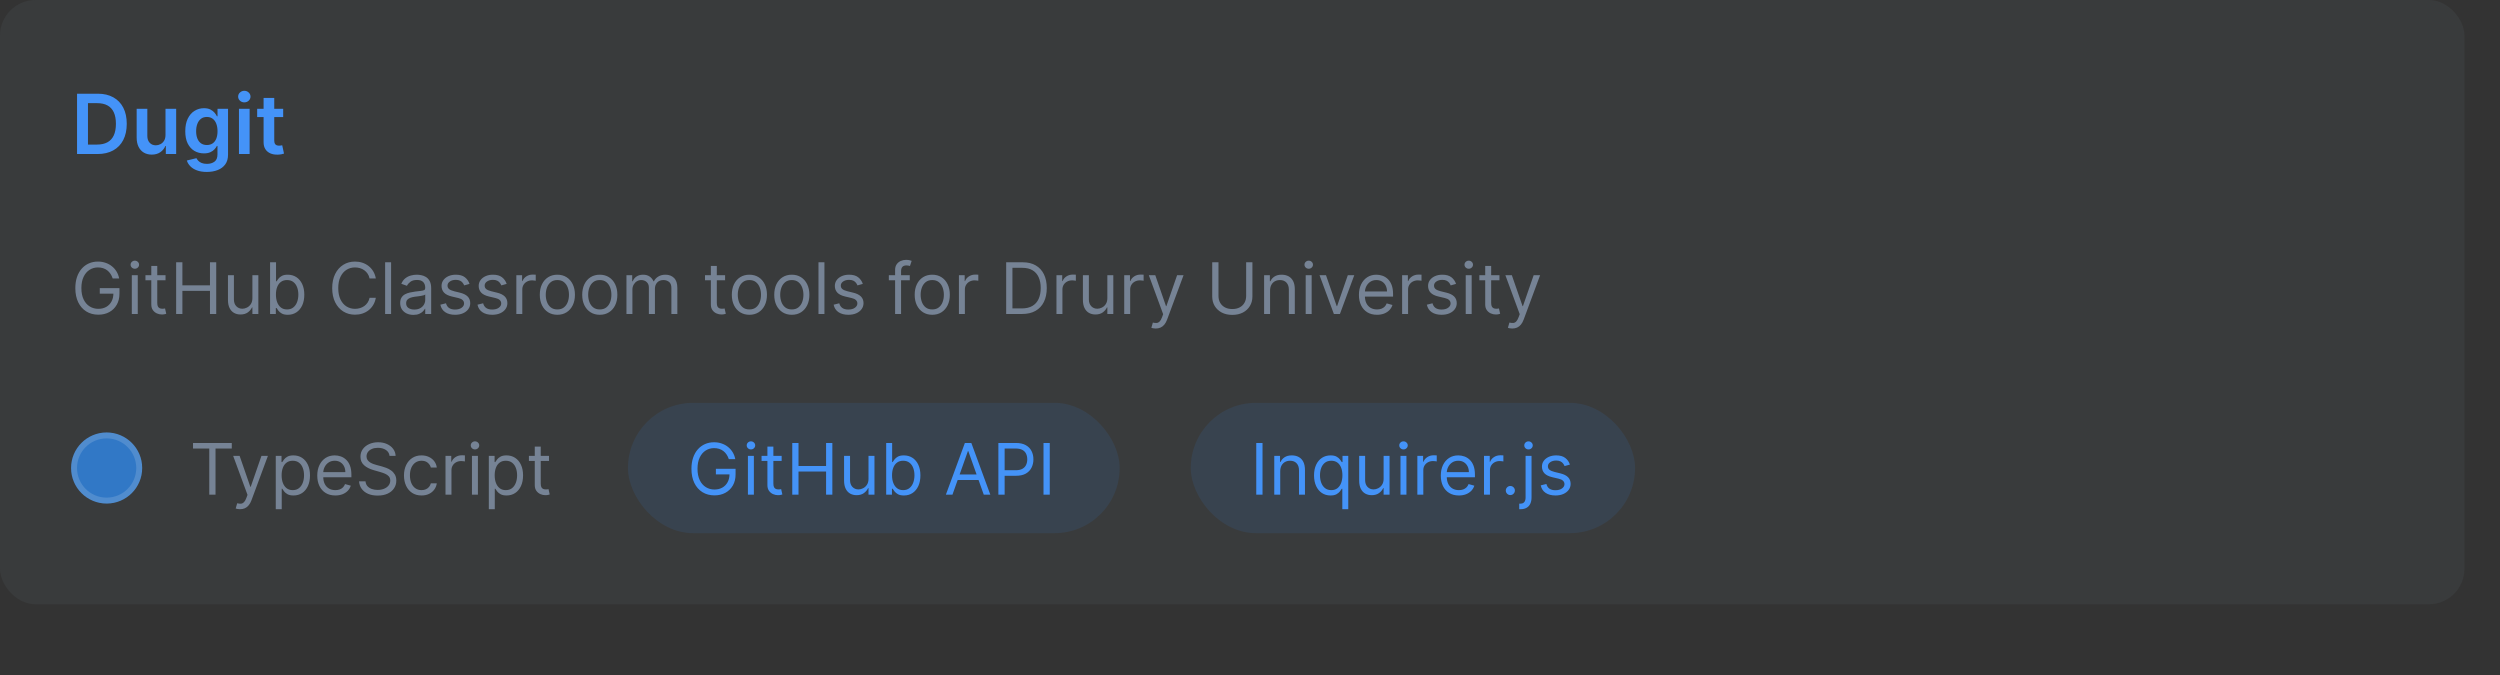 <svg width="422" height="114" viewBox="0 0 422 114" fill="none" xmlns="http://www.w3.org/2000/svg">
<rect x="0" y="0" width="422" height="114" fill="#333333" stroke="none"/>
<rect width="416" height="102" rx="6" fill="#768395" fill-opacity="0.1"/>
<path d="M16.454 26H13.004V15.818H16.524C17.535 15.818 18.403 16.022 19.129 16.43C19.858 16.834 20.419 17.416 20.81 18.175C21.201 18.934 21.396 19.842 21.396 20.899C21.396 21.96 21.199 22.871 20.805 23.634C20.414 24.396 19.849 24.981 19.109 25.389C18.374 25.796 17.489 26 16.454 26ZM14.849 24.404H16.365C17.074 24.404 17.666 24.275 18.14 24.016C18.614 23.755 18.97 23.365 19.209 22.848C19.447 22.328 19.567 21.678 19.567 20.899C19.567 20.12 19.447 19.474 19.209 18.96C18.97 18.443 18.617 18.057 18.15 17.802C17.686 17.543 17.109 17.414 16.42 17.414H14.849V24.404ZM27.936 22.788V18.364H29.736V26H27.991V24.643H27.912C27.739 25.07 27.456 25.42 27.061 25.692C26.67 25.963 26.188 26.099 25.615 26.099C25.114 26.099 24.672 25.988 24.287 25.766C23.906 25.541 23.608 25.215 23.392 24.787C23.177 24.356 23.069 23.836 23.069 23.226V18.364H24.869V22.947C24.869 23.431 25.002 23.816 25.267 24.101C25.532 24.386 25.88 24.528 26.311 24.528C26.576 24.528 26.833 24.464 27.081 24.334C27.33 24.205 27.534 24.013 27.693 23.758C27.855 23.499 27.936 23.176 27.936 22.788ZM34.908 29.023C34.261 29.023 33.706 28.935 33.242 28.759C32.778 28.587 32.406 28.355 32.124 28.063C31.842 27.771 31.646 27.448 31.537 27.094L33.158 26.701C33.231 26.85 33.337 26.998 33.476 27.143C33.615 27.293 33.803 27.415 34.038 27.511C34.276 27.611 34.576 27.66 34.938 27.66C35.448 27.66 35.871 27.536 36.205 27.288C36.54 27.042 36.708 26.638 36.708 26.075V24.628H36.618C36.525 24.813 36.389 25.004 36.21 25.2C36.035 25.395 35.801 25.559 35.509 25.692C35.221 25.824 34.858 25.891 34.421 25.891C33.834 25.891 33.302 25.753 32.825 25.478C32.351 25.2 31.973 24.785 31.691 24.235C31.413 23.682 31.274 22.989 31.274 22.157C31.274 21.318 31.413 20.611 31.691 20.034C31.973 19.454 32.352 19.015 32.83 18.717C33.307 18.415 33.839 18.264 34.426 18.264C34.873 18.264 35.241 18.34 35.529 18.493C35.821 18.642 36.053 18.823 36.225 19.035C36.398 19.244 36.529 19.441 36.618 19.626H36.718V18.364H38.492V26.124C38.492 26.777 38.337 27.317 38.025 27.745C37.714 28.173 37.288 28.492 36.747 28.704C36.207 28.917 35.594 29.023 34.908 29.023ZM34.923 24.479C35.304 24.479 35.629 24.386 35.897 24.2C36.166 24.015 36.37 23.748 36.509 23.4C36.648 23.052 36.718 22.634 36.718 22.147C36.718 21.666 36.648 21.245 36.509 20.884C36.373 20.523 36.171 20.243 35.902 20.044C35.637 19.842 35.31 19.741 34.923 19.741C34.522 19.741 34.187 19.845 33.919 20.054C33.65 20.263 33.448 20.549 33.312 20.914C33.176 21.275 33.108 21.686 33.108 22.147C33.108 22.614 33.176 23.024 33.312 23.375C33.451 23.723 33.655 23.995 33.923 24.19C34.195 24.383 34.528 24.479 34.923 24.479ZM40.337 26V18.364H42.136V26H40.337ZM41.242 17.28C40.957 17.28 40.711 17.185 40.506 16.996C40.3 16.804 40.198 16.574 40.198 16.305C40.198 16.034 40.3 15.803 40.506 15.614C40.711 15.422 40.957 15.326 41.242 15.326C41.53 15.326 41.775 15.422 41.977 15.614C42.183 15.803 42.286 16.034 42.286 16.305C42.286 16.574 42.183 16.804 41.977 16.996C41.775 17.185 41.53 17.28 41.242 17.28ZM47.8 18.364V19.756H43.41V18.364H47.8ZM44.494 16.534H46.294V23.703C46.294 23.945 46.331 24.131 46.403 24.26C46.48 24.386 46.579 24.472 46.702 24.518C46.824 24.565 46.96 24.588 47.109 24.588C47.222 24.588 47.325 24.58 47.418 24.563C47.514 24.547 47.587 24.532 47.636 24.518L47.94 25.925C47.843 25.959 47.706 25.995 47.527 26.035C47.351 26.075 47.136 26.098 46.881 26.104C46.43 26.118 46.024 26.05 45.663 25.901C45.301 25.748 45.015 25.513 44.803 25.195C44.594 24.876 44.491 24.479 44.494 24.001V16.534Z" fill="#4493F8"/>
<path d="M19.023 47C18.929 46.713 18.805 46.456 18.652 46.229C18.501 45.999 18.321 45.803 18.111 45.641C17.903 45.479 17.668 45.355 17.403 45.27C17.139 45.185 16.849 45.142 16.534 45.142C16.017 45.142 15.547 45.276 15.124 45.543C14.7 45.81 14.364 46.203 14.114 46.723C13.864 47.243 13.739 47.881 13.739 48.636C13.739 49.392 13.865 50.03 14.118 50.55C14.371 51.07 14.713 51.463 15.145 51.73C15.577 51.997 16.062 52.131 16.602 52.131C17.102 52.131 17.543 52.024 17.923 51.811C18.307 51.595 18.605 51.291 18.818 50.899C19.034 50.504 19.142 50.04 19.142 49.506L19.466 49.574H16.841V48.636H20.165V49.574C20.165 50.293 20.011 50.918 19.704 51.449C19.401 51.98 18.98 52.392 18.443 52.685C17.909 52.974 17.296 53.119 16.602 53.119C15.829 53.119 15.151 52.938 14.565 52.574C13.983 52.21 13.528 51.693 13.202 51.023C12.878 50.352 12.716 49.557 12.716 48.636C12.716 47.946 12.808 47.325 12.993 46.774C13.18 46.22 13.445 45.749 13.786 45.359C14.126 44.97 14.53 44.672 14.996 44.465C15.462 44.257 15.974 44.153 16.534 44.153C16.994 44.153 17.423 44.223 17.821 44.362C18.222 44.499 18.578 44.693 18.891 44.946C19.206 45.196 19.469 45.496 19.679 45.845C19.889 46.192 20.034 46.577 20.114 47H19.023ZM22.249 53V46.455H23.254V53H22.249ZM22.76 45.364C22.564 45.364 22.395 45.297 22.253 45.163C22.114 45.03 22.044 44.869 22.044 44.682C22.044 44.494 22.114 44.334 22.253 44.2C22.395 44.067 22.564 44 22.76 44C22.956 44 23.124 44.067 23.263 44.2C23.405 44.334 23.476 44.494 23.476 44.682C23.476 44.869 23.405 45.03 23.263 45.163C23.124 45.297 22.956 45.364 22.76 45.364ZM27.943 46.455V47.307H24.551V46.455H27.943ZM25.539 44.886H26.545V51.125C26.545 51.409 26.586 51.622 26.669 51.764C26.754 51.903 26.862 51.997 26.992 52.045C27.126 52.091 27.267 52.114 27.414 52.114C27.525 52.114 27.616 52.108 27.687 52.097C27.758 52.082 27.815 52.071 27.858 52.062L28.062 52.966C27.994 52.992 27.899 53.017 27.777 53.043C27.654 53.071 27.5 53.085 27.312 53.085C27.028 53.085 26.75 53.024 26.477 52.902C26.207 52.78 25.983 52.594 25.804 52.344C25.628 52.094 25.539 51.778 25.539 51.398V44.886ZM29.733 53V44.273H30.789V48.159H35.443V44.273H36.5V53H35.443V49.097H30.789V53H29.733ZM42.604 50.324V46.455H43.61V53H42.604V51.892H42.536C42.383 52.224 42.144 52.507 41.82 52.74C41.496 52.97 41.087 53.085 40.593 53.085C40.184 53.085 39.82 52.996 39.502 52.817C39.184 52.635 38.934 52.362 38.752 51.999C38.57 51.632 38.479 51.17 38.479 50.614V46.455H39.485V50.545C39.485 51.023 39.618 51.403 39.885 51.688C40.155 51.972 40.499 52.114 40.916 52.114C41.166 52.114 41.421 52.05 41.679 51.922C41.941 51.794 42.159 51.598 42.336 51.334C42.515 51.07 42.604 50.733 42.604 50.324ZM45.588 53V44.273H46.594V47.494H46.679C46.753 47.381 46.855 47.236 46.986 47.06C47.119 46.881 47.31 46.722 47.557 46.582C47.807 46.44 48.145 46.369 48.571 46.369C49.122 46.369 49.608 46.507 50.028 46.783C50.449 47.058 50.777 47.449 51.013 47.955C51.249 48.46 51.367 49.057 51.367 49.744C51.367 50.438 51.249 51.038 51.013 51.547C50.777 52.053 50.45 52.445 50.033 52.723C49.615 52.999 49.133 53.136 48.588 53.136C48.168 53.136 47.831 53.067 47.578 52.928C47.325 52.785 47.131 52.625 46.994 52.446C46.858 52.264 46.753 52.114 46.679 51.994H46.56V53H45.588ZM46.577 49.727C46.577 50.222 46.649 50.658 46.794 51.035C46.939 51.41 47.151 51.705 47.429 51.918C47.707 52.128 48.048 52.233 48.452 52.233C48.872 52.233 49.223 52.122 49.504 51.901C49.788 51.676 50.001 51.375 50.144 50.997C50.288 50.617 50.361 50.193 50.361 49.727C50.361 49.267 50.29 48.852 50.148 48.483C50.008 48.111 49.797 47.817 49.513 47.601C49.231 47.382 48.878 47.273 48.452 47.273C48.043 47.273 47.699 47.376 47.42 47.584C47.142 47.788 46.932 48.075 46.79 48.445C46.648 48.811 46.577 49.239 46.577 49.727ZM63.439 47H62.382C62.32 46.696 62.21 46.429 62.054 46.199C61.901 45.969 61.713 45.776 61.492 45.619C61.273 45.46 61.03 45.341 60.763 45.261C60.496 45.182 60.217 45.142 59.928 45.142C59.399 45.142 58.92 45.276 58.492 45.543C58.065 45.81 57.726 46.203 57.473 46.723C57.223 47.243 57.098 47.881 57.098 48.636C57.098 49.392 57.223 50.03 57.473 50.55C57.726 51.07 58.065 51.463 58.492 51.73C58.92 51.997 59.399 52.131 59.928 52.131C60.217 52.131 60.496 52.091 60.763 52.011C61.03 51.932 61.273 51.814 61.492 51.658C61.713 51.499 61.901 51.304 62.054 51.074C62.21 50.841 62.32 50.574 62.382 50.273H63.439C63.359 50.719 63.215 51.118 63.004 51.47C62.794 51.822 62.533 52.122 62.22 52.369C61.908 52.614 61.557 52.8 61.168 52.928C60.781 53.055 60.368 53.119 59.928 53.119C59.183 53.119 58.521 52.938 57.942 52.574C57.362 52.21 56.906 51.693 56.574 51.023C56.242 50.352 56.075 49.557 56.075 48.636C56.075 47.716 56.242 46.92 56.574 46.25C56.906 45.58 57.362 45.062 57.942 44.699C58.521 44.335 59.183 44.153 59.928 44.153C60.368 44.153 60.781 44.217 61.168 44.345C61.557 44.473 61.908 44.66 62.22 44.908C62.533 45.152 62.794 45.45 63.004 45.803C63.215 46.152 63.359 46.551 63.439 47ZM66.016 44.273V53H65.01V44.273H66.016ZM69.784 53.153C69.369 53.153 68.993 53.075 68.655 52.919C68.317 52.76 68.048 52.531 67.849 52.233C67.651 51.932 67.551 51.568 67.551 51.142C67.551 50.767 67.625 50.463 67.773 50.23C67.921 49.994 68.118 49.81 68.365 49.676C68.612 49.543 68.885 49.443 69.183 49.378C69.484 49.31 69.787 49.256 70.091 49.216C70.489 49.165 70.811 49.126 71.058 49.101C71.308 49.072 71.49 49.026 71.604 48.96C71.72 48.895 71.778 48.781 71.778 48.619V48.585C71.778 48.165 71.663 47.838 71.433 47.605C71.206 47.372 70.861 47.256 70.398 47.256C69.918 47.256 69.541 47.361 69.269 47.571C68.996 47.781 68.804 48.006 68.693 48.244L67.739 47.903C67.909 47.506 68.136 47.196 68.421 46.974C68.707 46.75 69.02 46.594 69.358 46.506C69.699 46.415 70.034 46.369 70.364 46.369C70.574 46.369 70.815 46.395 71.088 46.446C71.364 46.494 71.629 46.595 71.885 46.749C72.144 46.902 72.358 47.133 72.528 47.443C72.699 47.753 72.784 48.168 72.784 48.688V53H71.778V52.114H71.727C71.659 52.256 71.546 52.408 71.386 52.57C71.227 52.731 71.016 52.869 70.751 52.983C70.487 53.097 70.165 53.153 69.784 53.153ZM69.938 52.25C70.335 52.25 70.671 52.172 70.943 52.016C71.219 51.859 71.426 51.658 71.565 51.41C71.707 51.163 71.778 50.903 71.778 50.631V49.71C71.736 49.761 71.642 49.808 71.497 49.851C71.355 49.891 71.19 49.926 71.003 49.957C70.818 49.986 70.638 50.011 70.462 50.034C70.288 50.054 70.148 50.071 70.04 50.085C69.778 50.119 69.534 50.175 69.307 50.251C69.082 50.325 68.901 50.438 68.761 50.588C68.625 50.736 68.557 50.938 68.557 51.193C68.557 51.543 68.686 51.807 68.945 51.986C69.206 52.162 69.537 52.25 69.938 52.25ZM79.256 47.92L78.353 48.176C78.296 48.026 78.212 47.879 78.101 47.737C77.993 47.592 77.846 47.473 77.658 47.379C77.471 47.285 77.231 47.239 76.938 47.239C76.537 47.239 76.204 47.331 75.936 47.516C75.672 47.697 75.54 47.929 75.54 48.21C75.54 48.46 75.631 48.658 75.813 48.803C75.995 48.947 76.279 49.068 76.665 49.165L77.637 49.403C78.222 49.545 78.658 49.763 78.945 50.055C79.232 50.345 79.375 50.719 79.375 51.176C79.375 51.551 79.267 51.886 79.052 52.182C78.838 52.477 78.54 52.71 78.157 52.881C77.773 53.051 77.327 53.136 76.819 53.136C76.151 53.136 75.598 52.992 75.161 52.702C74.723 52.412 74.446 51.989 74.33 51.432L75.284 51.193C75.375 51.545 75.547 51.81 75.8 51.986C76.056 52.162 76.39 52.25 76.802 52.25C77.27 52.25 77.642 52.151 77.918 51.952C78.196 51.75 78.336 51.508 78.336 51.227C78.336 51 78.256 50.81 78.097 50.656C77.938 50.5 77.694 50.383 77.364 50.307L76.273 50.051C75.674 49.909 75.233 49.689 74.952 49.391C74.674 49.09 74.534 48.713 74.534 48.261C74.534 47.892 74.638 47.565 74.846 47.281C75.056 46.997 75.341 46.774 75.702 46.612C76.066 46.45 76.478 46.369 76.938 46.369C77.586 46.369 78.094 46.511 78.463 46.795C78.836 47.08 79.1 47.455 79.256 47.92ZM85.526 47.92L84.622 48.176C84.565 48.026 84.481 47.879 84.371 47.737C84.263 47.592 84.115 47.473 83.928 47.379C83.74 47.285 83.5 47.239 83.207 47.239C82.807 47.239 82.473 47.331 82.206 47.516C81.942 47.697 81.81 47.929 81.81 48.21C81.81 48.46 81.901 48.658 82.082 48.803C82.264 48.947 82.548 49.068 82.935 49.165L83.906 49.403C84.492 49.545 84.928 49.763 85.215 50.055C85.501 50.345 85.645 50.719 85.645 51.176C85.645 51.551 85.537 51.886 85.321 52.182C85.108 52.477 84.81 52.71 84.426 52.881C84.043 53.051 83.597 53.136 83.088 53.136C82.421 53.136 81.868 52.992 81.43 52.702C80.993 52.412 80.716 51.989 80.599 51.432L81.554 51.193C81.645 51.545 81.817 51.81 82.07 51.986C82.325 52.162 82.659 52.25 83.071 52.25C83.54 52.25 83.912 52.151 84.188 51.952C84.466 51.75 84.605 51.508 84.605 51.227C84.605 51 84.526 50.81 84.367 50.656C84.207 50.5 83.963 50.383 83.633 50.307L82.543 50.051C81.943 49.909 81.503 49.689 81.222 49.391C80.943 49.09 80.804 48.713 80.804 48.261C80.804 47.892 80.908 47.565 81.115 47.281C81.325 46.997 81.611 46.774 81.972 46.612C82.335 46.45 82.747 46.369 83.207 46.369C83.855 46.369 84.364 46.511 84.733 46.795C85.105 47.08 85.369 47.455 85.526 47.92ZM87.159 53V46.455H88.13V47.443H88.198C88.318 47.119 88.534 46.856 88.846 46.655C89.159 46.453 89.511 46.352 89.903 46.352C89.977 46.352 90.069 46.354 90.18 46.356C90.291 46.359 90.375 46.364 90.431 46.369V47.392C90.397 47.383 90.319 47.371 90.197 47.354C90.078 47.334 89.951 47.324 89.818 47.324C89.5 47.324 89.216 47.391 88.966 47.524C88.718 47.655 88.522 47.837 88.377 48.07C88.235 48.3 88.164 48.562 88.164 48.858V53H87.159ZM94.084 53.136C93.493 53.136 92.974 52.996 92.528 52.715C92.085 52.433 91.738 52.04 91.488 51.534C91.241 51.028 91.118 50.438 91.118 49.761C91.118 49.08 91.241 48.484 91.488 47.976C91.738 47.467 92.085 47.072 92.528 46.791C92.974 46.51 93.493 46.369 94.084 46.369C94.674 46.369 95.191 46.51 95.635 46.791C96.081 47.072 96.427 47.467 96.674 47.976C96.924 48.484 97.049 49.08 97.049 49.761C97.049 50.438 96.924 51.028 96.674 51.534C96.427 52.04 96.081 52.433 95.635 52.715C95.191 52.996 94.674 53.136 94.084 53.136ZM94.084 52.233C94.532 52.233 94.902 52.118 95.191 51.888C95.481 51.658 95.696 51.355 95.835 50.98C95.974 50.605 96.044 50.199 96.044 49.761C96.044 49.324 95.974 48.916 95.835 48.538C95.696 48.16 95.481 47.855 95.191 47.622C94.902 47.389 94.532 47.273 94.084 47.273C93.635 47.273 93.265 47.389 92.975 47.622C92.686 47.855 92.471 48.16 92.332 48.538C92.193 48.916 92.123 49.324 92.123 49.761C92.123 50.199 92.193 50.605 92.332 50.98C92.471 51.355 92.686 51.658 92.975 51.888C93.265 52.118 93.635 52.233 94.084 52.233ZM101.244 53.136C100.653 53.136 100.134 52.996 99.688 52.715C99.245 52.433 98.898 52.04 98.648 51.534C98.401 51.028 98.278 50.438 98.278 49.761C98.278 49.08 98.401 48.484 98.648 47.976C98.898 47.467 99.245 47.072 99.688 46.791C100.134 46.51 100.653 46.369 101.244 46.369C101.835 46.369 102.352 46.51 102.795 46.791C103.241 47.072 103.587 47.467 103.835 47.976C104.085 48.484 104.21 49.08 104.21 49.761C104.21 50.438 104.085 51.028 103.835 51.534C103.587 52.04 103.241 52.433 102.795 52.715C102.352 52.996 101.835 53.136 101.244 53.136ZM101.244 52.233C101.692 52.233 102.062 52.118 102.352 51.888C102.641 51.658 102.856 51.355 102.995 50.98C103.134 50.605 103.204 50.199 103.204 49.761C103.204 49.324 103.134 48.916 102.995 48.538C102.856 48.16 102.641 47.855 102.352 47.622C102.062 47.389 101.692 47.273 101.244 47.273C100.795 47.273 100.425 47.389 100.136 47.622C99.846 47.855 99.631 48.16 99.492 48.538C99.353 48.916 99.283 49.324 99.283 49.761C99.283 50.199 99.353 50.605 99.492 50.98C99.631 51.355 99.846 51.658 100.136 51.888C100.425 52.118 100.795 52.233 101.244 52.233ZM105.745 53V46.455H106.716V47.477H106.801C106.938 47.128 107.158 46.856 107.462 46.663C107.766 46.467 108.131 46.369 108.557 46.369C108.989 46.369 109.348 46.467 109.635 46.663C109.925 46.856 110.151 47.128 110.313 47.477H110.381C110.549 47.139 110.8 46.871 111.135 46.672C111.471 46.47 111.873 46.369 112.341 46.369C112.926 46.369 113.405 46.553 113.777 46.919C114.15 47.283 114.336 47.849 114.336 48.619V53H113.33V48.619C113.33 48.136 113.198 47.791 112.934 47.584C112.669 47.376 112.358 47.273 112 47.273C111.54 47.273 111.184 47.412 110.931 47.69C110.678 47.966 110.551 48.315 110.551 48.739V53H109.529V48.517C109.529 48.145 109.408 47.845 109.167 47.618C108.925 47.388 108.614 47.273 108.233 47.273C107.972 47.273 107.728 47.342 107.5 47.481C107.276 47.621 107.094 47.814 106.955 48.061C106.819 48.305 106.75 48.588 106.75 48.909V53H105.745ZM122.396 46.455V47.307H119.004V46.455H122.396ZM119.993 44.886H120.998V51.125C120.998 51.409 121.039 51.622 121.122 51.764C121.207 51.903 121.315 51.997 121.446 52.045C121.579 52.091 121.72 52.114 121.868 52.114C121.978 52.114 122.069 52.108 122.14 52.097C122.211 52.082 122.268 52.071 122.311 52.062L122.515 52.966C122.447 52.992 122.352 53.017 122.23 53.043C122.108 53.071 121.953 53.085 121.765 53.085C121.481 53.085 121.203 53.024 120.93 52.902C120.66 52.78 120.436 52.594 120.257 52.344C120.081 52.094 119.993 51.778 119.993 51.398V44.886ZM126.498 53.136C125.907 53.136 125.388 52.996 124.942 52.715C124.499 52.433 124.152 52.04 123.902 51.534C123.655 51.028 123.532 50.438 123.532 49.761C123.532 49.08 123.655 48.484 123.902 47.976C124.152 47.467 124.499 47.072 124.942 46.791C125.388 46.51 125.907 46.369 126.498 46.369C127.088 46.369 127.605 46.51 128.049 46.791C128.495 47.072 128.841 47.467 129.088 47.976C129.338 48.484 129.463 49.08 129.463 49.761C129.463 50.438 129.338 51.028 129.088 51.534C128.841 52.04 128.495 52.433 128.049 52.715C127.605 52.996 127.088 53.136 126.498 53.136ZM126.498 52.233C126.946 52.233 127.316 52.118 127.605 51.888C127.895 51.658 128.11 51.355 128.249 50.98C128.388 50.605 128.458 50.199 128.458 49.761C128.458 49.324 128.388 48.916 128.249 48.538C128.11 48.16 127.895 47.855 127.605 47.622C127.316 47.389 126.946 47.273 126.498 47.273C126.049 47.273 125.679 47.389 125.39 47.622C125.1 47.855 124.885 48.16 124.746 48.538C124.607 48.916 124.537 49.324 124.537 49.761C124.537 50.199 124.607 50.605 124.746 50.98C124.885 51.355 125.1 51.658 125.39 51.888C125.679 52.118 126.049 52.233 126.498 52.233ZM133.658 53.136C133.067 53.136 132.548 52.996 132.102 52.715C131.659 52.433 131.312 52.04 131.062 51.534C130.815 51.028 130.692 50.438 130.692 49.761C130.692 49.08 130.815 48.484 131.062 47.976C131.312 47.467 131.659 47.072 132.102 46.791C132.548 46.51 133.067 46.369 133.658 46.369C134.249 46.369 134.766 46.51 135.209 46.791C135.655 47.072 136.001 47.467 136.249 47.976C136.499 48.484 136.624 49.08 136.624 49.761C136.624 50.438 136.499 51.028 136.249 51.534C136.001 52.04 135.655 52.433 135.209 52.715C134.766 52.996 134.249 53.136 133.658 53.136ZM133.658 52.233C134.107 52.233 134.476 52.118 134.766 51.888C135.055 51.658 135.27 51.355 135.409 50.98C135.548 50.605 135.618 50.199 135.618 49.761C135.618 49.324 135.548 48.916 135.409 48.538C135.27 48.16 135.055 47.855 134.766 47.622C134.476 47.389 134.107 47.273 133.658 47.273C133.209 47.273 132.839 47.389 132.55 47.622C132.26 47.855 132.045 48.16 131.906 48.538C131.767 48.916 131.697 49.324 131.697 49.761C131.697 50.199 131.767 50.605 131.906 50.98C132.045 51.355 132.26 51.658 132.55 51.888C132.839 52.118 133.209 52.233 133.658 52.233ZM139.164 44.273V53H138.159V44.273H139.164ZM145.643 47.92L144.739 48.176C144.683 48.026 144.599 47.879 144.488 47.737C144.38 47.592 144.232 47.473 144.045 47.379C143.857 47.285 143.617 47.239 143.325 47.239C142.924 47.239 142.59 47.331 142.323 47.516C142.059 47.697 141.927 47.929 141.927 48.21C141.927 48.46 142.018 48.658 142.2 48.803C142.381 48.947 142.665 49.068 143.052 49.165L144.023 49.403C144.609 49.545 145.045 49.763 145.332 50.055C145.619 50.345 145.762 50.719 145.762 51.176C145.762 51.551 145.654 51.886 145.438 52.182C145.225 52.477 144.927 52.71 144.543 52.881C144.16 53.051 143.714 53.136 143.205 53.136C142.538 53.136 141.985 52.992 141.548 52.702C141.11 52.412 140.833 51.989 140.717 51.432L141.671 51.193C141.762 51.545 141.934 51.81 142.187 51.986C142.442 52.162 142.776 52.25 143.188 52.25C143.657 52.25 144.029 52.151 144.305 51.952C144.583 51.75 144.722 51.508 144.722 51.227C144.722 51 144.643 50.81 144.484 50.656C144.325 50.5 144.08 50.383 143.751 50.307L142.66 50.051C142.06 49.909 141.62 49.689 141.339 49.391C141.06 49.09 140.921 48.713 140.921 48.261C140.921 47.892 141.025 47.565 141.232 47.281C141.442 46.997 141.728 46.774 142.089 46.612C142.452 46.45 142.864 46.369 143.325 46.369C143.972 46.369 144.481 46.511 144.85 46.795C145.222 47.08 145.487 47.455 145.643 47.92ZM153.566 46.455V47.307H150.037V46.455H153.566ZM151.094 53V45.551C151.094 45.176 151.182 44.864 151.358 44.614C151.534 44.364 151.763 44.176 152.044 44.051C152.326 43.926 152.623 43.864 152.935 43.864C153.182 43.864 153.384 43.883 153.54 43.923C153.696 43.963 153.813 44 153.89 44.034L153.6 44.903C153.549 44.886 153.478 44.865 153.387 44.84C153.299 44.814 153.182 44.801 153.037 44.801C152.705 44.801 152.465 44.885 152.317 45.053C152.172 45.22 152.1 45.466 152.1 45.79V53H151.094ZM157.365 53.136C156.774 53.136 156.255 52.996 155.809 52.715C155.366 52.433 155.02 52.04 154.77 51.534C154.522 51.028 154.399 50.438 154.399 49.761C154.399 49.08 154.522 48.484 154.77 47.976C155.02 47.467 155.366 47.072 155.809 46.791C156.255 46.51 156.774 46.369 157.365 46.369C157.956 46.369 158.473 46.51 158.916 46.791C159.362 47.072 159.708 47.467 159.956 47.976C160.206 48.484 160.331 49.08 160.331 49.761C160.331 50.438 160.206 51.028 159.956 51.534C159.708 52.04 159.362 52.433 158.916 52.715C158.473 52.996 157.956 53.136 157.365 53.136ZM157.365 52.233C157.814 52.233 158.183 52.118 158.473 51.888C158.762 51.658 158.977 51.355 159.116 50.98C159.255 50.605 159.325 50.199 159.325 49.761C159.325 49.324 159.255 48.916 159.116 48.538C158.977 48.16 158.762 47.855 158.473 47.622C158.183 47.389 157.814 47.273 157.365 47.273C156.916 47.273 156.547 47.389 156.257 47.622C155.967 47.855 155.752 48.16 155.613 48.538C155.474 48.916 155.404 49.324 155.404 49.761C155.404 50.199 155.474 50.605 155.613 50.98C155.752 51.355 155.967 51.658 156.257 51.888C156.547 52.118 156.916 52.233 157.365 52.233ZM161.866 53V46.455H162.837V47.443H162.906C163.025 47.119 163.241 46.856 163.553 46.655C163.866 46.453 164.218 46.352 164.61 46.352C164.684 46.352 164.776 46.354 164.887 46.356C164.998 46.359 165.082 46.364 165.138 46.369V47.392C165.104 47.383 165.026 47.371 164.904 47.354C164.785 47.334 164.658 47.324 164.525 47.324C164.207 47.324 163.923 47.391 163.673 47.524C163.425 47.655 163.229 47.837 163.085 48.07C162.942 48.3 162.871 48.562 162.871 48.858V53H161.866ZM172.535 53H169.842V44.273H172.654C173.501 44.273 174.225 44.447 174.828 44.797C175.43 45.144 175.892 45.642 176.213 46.293C176.534 46.94 176.694 47.716 176.694 48.619C176.694 49.528 176.532 50.311 176.208 50.967C175.885 51.621 175.413 52.124 174.794 52.476C174.174 52.825 173.422 53 172.535 53ZM170.899 52.062H172.467C173.189 52.062 173.787 51.923 174.261 51.645C174.735 51.367 175.089 50.97 175.322 50.456C175.555 49.942 175.672 49.33 175.672 48.619C175.672 47.915 175.556 47.308 175.326 46.8C175.096 46.288 174.752 45.896 174.295 45.624C173.838 45.348 173.268 45.21 172.586 45.21H170.899V52.062ZM178.331 53V46.455H179.302V47.443H179.37C179.49 47.119 179.706 46.856 180.018 46.655C180.331 46.453 180.683 46.352 181.075 46.352C181.149 46.352 181.241 46.354 181.352 46.356C181.463 46.359 181.547 46.364 181.603 46.369V47.392C181.569 47.383 181.491 47.371 181.369 47.354C181.25 47.334 181.123 47.324 180.99 47.324C180.672 47.324 180.387 47.391 180.137 47.524C179.89 47.655 179.694 47.837 179.549 48.07C179.407 48.3 179.336 48.562 179.336 48.858V53H178.331ZM186.92 50.324V46.455H187.926V53H186.92V51.892H186.852C186.699 52.224 186.46 52.507 186.136 52.74C185.813 52.97 185.403 53.085 184.909 53.085C184.5 53.085 184.136 52.996 183.818 52.817C183.5 52.635 183.25 52.362 183.068 51.999C182.886 51.632 182.795 51.17 182.795 50.614V46.455H183.801V50.545C183.801 51.023 183.935 51.403 184.202 51.688C184.472 51.972 184.815 52.114 185.233 52.114C185.483 52.114 185.737 52.05 185.996 51.922C186.257 51.794 186.476 51.598 186.652 51.334C186.831 51.07 186.92 50.733 186.92 50.324ZM189.768 53V46.455H190.74V47.443H190.808C190.927 47.119 191.143 46.856 191.456 46.655C191.768 46.453 192.12 46.352 192.512 46.352C192.586 46.352 192.679 46.354 192.789 46.356C192.9 46.359 192.984 46.364 193.041 46.369V47.392C193.007 47.383 192.929 47.371 192.806 47.354C192.687 47.334 192.561 47.324 192.427 47.324C192.109 47.324 191.825 47.391 191.575 47.524C191.328 47.655 191.132 47.837 190.987 48.07C190.845 48.3 190.774 48.562 190.774 48.858V53H189.768ZM195.08 55.455C194.909 55.455 194.757 55.44 194.624 55.412C194.49 55.386 194.398 55.361 194.347 55.335L194.603 54.449C194.847 54.511 195.063 54.534 195.25 54.517C195.438 54.5 195.604 54.416 195.749 54.266C195.897 54.118 196.032 53.878 196.154 53.545L196.341 53.034L193.921 46.455H195.012L196.819 51.67H196.887L198.694 46.455H199.784L197.006 53.955C196.881 54.293 196.726 54.572 196.542 54.794C196.357 55.019 196.142 55.185 195.898 55.293C195.657 55.401 195.384 55.455 195.08 55.455ZM210.35 44.273H211.407V50.051C211.407 50.648 211.267 51.18 210.985 51.649C210.707 52.115 210.314 52.483 209.805 52.753C209.297 53.02 208.7 53.153 208.015 53.153C207.331 53.153 206.734 53.02 206.225 52.753C205.717 52.483 205.322 52.115 205.041 51.649C204.762 51.18 204.623 50.648 204.623 50.051V44.273H205.68V49.966C205.68 50.392 205.774 50.771 205.961 51.104C206.149 51.433 206.416 51.693 206.762 51.883C207.112 52.071 207.529 52.165 208.015 52.165C208.501 52.165 208.919 52.071 209.268 51.883C209.618 51.693 209.885 51.433 210.069 51.104C210.257 50.771 210.35 50.392 210.35 49.966V44.273ZM214.387 49.062V53H213.381V46.455H214.353V47.477H214.438C214.592 47.145 214.825 46.878 215.137 46.676C215.45 46.472 215.853 46.369 216.347 46.369C216.79 46.369 217.178 46.46 217.511 46.642C217.843 46.821 218.102 47.094 218.286 47.46C218.471 47.824 218.563 48.284 218.563 48.841V53H217.558V48.909C217.558 48.395 217.424 47.994 217.157 47.707C216.89 47.418 216.523 47.273 216.058 47.273C215.737 47.273 215.45 47.342 215.197 47.481C214.947 47.621 214.749 47.824 214.604 48.091C214.46 48.358 214.387 48.682 214.387 49.062ZM220.401 53V46.455H221.407V53H220.401ZM220.912 45.364C220.716 45.364 220.547 45.297 220.405 45.163C220.266 45.03 220.196 44.869 220.196 44.682C220.196 44.494 220.266 44.334 220.405 44.2C220.547 44.067 220.716 44 220.912 44C221.108 44 221.276 44.067 221.415 44.2C221.557 44.334 221.628 44.494 221.628 44.682C221.628 44.869 221.557 45.03 221.415 45.163C221.276 45.297 221.108 45.364 220.912 45.364ZM228.601 46.455L226.18 53H225.158L222.737 46.455H223.828L225.635 51.67H225.703L227.51 46.455H228.601ZM232.438 53.136C231.808 53.136 231.263 52.997 230.806 52.719C230.352 52.438 230.001 52.045 229.754 51.543C229.509 51.037 229.387 50.449 229.387 49.778C229.387 49.108 229.509 48.517 229.754 48.006C230.001 47.492 230.344 47.091 230.785 46.804C231.228 46.514 231.745 46.369 232.336 46.369C232.677 46.369 233.013 46.426 233.346 46.54C233.678 46.653 233.981 46.838 234.254 47.094C234.526 47.347 234.744 47.682 234.906 48.099C235.067 48.517 235.148 49.031 235.148 49.642V50.068H230.103V49.199H234.126C234.126 48.83 234.052 48.5 233.904 48.21C233.759 47.92 233.552 47.692 233.282 47.524C233.015 47.356 232.7 47.273 232.336 47.273C231.935 47.273 231.589 47.372 231.296 47.571C231.006 47.767 230.783 48.023 230.627 48.338C230.471 48.653 230.393 48.992 230.393 49.352V49.932C230.393 50.426 230.478 50.845 230.648 51.189C230.822 51.53 231.062 51.79 231.369 51.969C231.675 52.145 232.032 52.233 232.438 52.233C232.702 52.233 232.941 52.196 233.154 52.122C233.37 52.045 233.556 51.932 233.712 51.781C233.869 51.628 233.989 51.438 234.075 51.21L235.046 51.483C234.944 51.812 234.772 52.102 234.531 52.352C234.289 52.599 233.991 52.793 233.636 52.932C233.281 53.068 232.881 53.136 232.438 53.136ZM236.678 53V46.455H237.65V47.443H237.718C237.837 47.119 238.053 46.856 238.366 46.655C238.678 46.453 239.031 46.352 239.423 46.352C239.496 46.352 239.589 46.354 239.7 46.356C239.81 46.359 239.894 46.364 239.951 46.369V47.392C239.917 47.383 239.839 47.371 239.717 47.354C239.597 47.334 239.471 47.324 239.337 47.324C239.019 47.324 238.735 47.391 238.485 47.524C238.238 47.655 238.042 47.837 237.897 48.07C237.755 48.3 237.684 48.562 237.684 48.858V53H236.678ZM245.779 47.92L244.876 48.176C244.819 48.026 244.735 47.879 244.625 47.737C244.517 47.592 244.369 47.473 244.181 47.379C243.994 47.285 243.754 47.239 243.461 47.239C243.061 47.239 242.727 47.331 242.46 47.516C242.196 47.697 242.064 47.929 242.064 48.21C242.064 48.46 242.154 48.658 242.336 48.803C242.518 48.947 242.802 49.068 243.189 49.165L244.16 49.403C244.745 49.545 245.181 49.763 245.468 50.055C245.755 50.345 245.899 50.719 245.899 51.176C245.899 51.551 245.791 51.886 245.575 52.182C245.362 52.477 245.064 52.71 244.68 52.881C244.297 53.051 243.85 53.136 243.342 53.136C242.674 53.136 242.122 52.992 241.684 52.702C241.247 52.412 240.97 51.989 240.853 51.432L241.808 51.193C241.899 51.545 242.071 51.81 242.324 51.986C242.579 52.162 242.913 52.25 243.325 52.25C243.794 52.25 244.166 52.151 244.441 51.952C244.72 51.75 244.859 51.508 244.859 51.227C244.859 51 244.779 50.81 244.62 50.656C244.461 50.5 244.217 50.383 243.887 50.307L242.797 50.051C242.197 49.909 241.757 49.689 241.475 49.391C241.197 49.09 241.058 48.713 241.058 48.261C241.058 47.892 241.162 47.565 241.369 47.281C241.579 46.997 241.865 46.774 242.225 46.612C242.589 46.45 243.001 46.369 243.461 46.369C244.109 46.369 244.618 46.511 244.987 46.795C245.359 47.08 245.623 47.455 245.779 47.92ZM247.413 53V46.455H248.418V53H247.413ZM247.924 45.364C247.728 45.364 247.559 45.297 247.417 45.163C247.278 45.03 247.208 44.869 247.208 44.682C247.208 44.494 247.278 44.334 247.417 44.2C247.559 44.067 247.728 44 247.924 44C248.12 44 248.288 44.067 248.427 44.2C248.569 44.334 248.64 44.494 248.64 44.682C248.64 44.869 248.569 45.03 248.427 45.163C248.288 45.297 248.12 45.364 247.924 45.364ZM253.107 46.455V47.307H249.715V46.455H253.107ZM250.703 44.886H251.709V51.125C251.709 51.409 251.75 51.622 251.833 51.764C251.918 51.903 252.026 51.997 252.157 52.045C252.29 52.091 252.431 52.114 252.578 52.114C252.689 52.114 252.78 52.108 252.851 52.097C252.922 52.082 252.979 52.071 253.022 52.062L253.226 52.966C253.158 52.992 253.063 53.017 252.941 53.043C252.819 53.071 252.664 53.085 252.476 53.085C252.192 53.085 251.914 53.024 251.641 52.902C251.371 52.78 251.147 52.594 250.968 52.344C250.792 52.094 250.703 51.778 250.703 51.398V44.886ZM255.267 55.455C255.097 55.455 254.945 55.44 254.811 55.412C254.678 55.386 254.586 55.361 254.534 55.335L254.79 54.449C255.034 54.511 255.25 54.534 255.438 54.517C255.625 54.5 255.792 54.416 255.936 54.266C256.084 54.118 256.219 53.878 256.341 53.545L256.529 53.034L254.108 46.455H255.199L257.006 51.67H257.074L258.881 46.455H259.972L257.194 53.955C257.069 54.293 256.914 54.572 256.729 54.794C256.544 55.019 256.33 55.185 256.086 55.293C255.844 55.401 255.571 55.455 255.267 55.455Z" fill="#768395"/>
<circle cx="18" cy="79" r="6" fill="#3178C6"/>
<circle cx="18" cy="79" r="5.5" stroke="white" stroke-opacity="0.149"/>
<path d="M32.58 75.71V74.773H39.125V75.71H36.381V83.5H35.324V75.71H32.58ZM40.517 85.954C40.347 85.954 40.195 85.94 40.061 85.912C39.928 85.886 39.836 85.861 39.784 85.835L40.04 84.949C40.284 85.011 40.5 85.034 40.688 85.017C40.875 85 41.041 84.916 41.186 84.766C41.334 84.618 41.469 84.378 41.591 84.046L41.779 83.534L39.358 76.954H40.449L42.256 82.171H42.324L44.131 76.954H45.222L42.444 84.454C42.319 84.793 42.164 85.072 41.979 85.294C41.794 85.519 41.58 85.685 41.336 85.793C41.094 85.901 40.821 85.954 40.517 85.954ZM46.549 85.954V76.954H47.521V77.994H47.64C47.714 77.881 47.816 77.736 47.947 77.56C48.081 77.381 48.271 77.222 48.518 77.082C48.768 76.94 49.106 76.869 49.532 76.869C50.084 76.869 50.569 77.007 50.99 77.283C51.41 77.558 51.738 77.949 51.974 78.454C52.21 78.96 52.328 79.557 52.328 80.244C52.328 80.938 52.21 81.538 51.974 82.047C51.738 82.553 51.412 82.945 50.994 83.223C50.576 83.499 50.095 83.636 49.549 83.636C49.129 83.636 48.792 83.567 48.539 83.428C48.287 83.285 48.092 83.125 47.956 82.946C47.819 82.764 47.714 82.614 47.64 82.494H47.555V85.954H46.549ZM47.538 80.227C47.538 80.722 47.61 81.158 47.755 81.535C47.9 81.91 48.112 82.204 48.39 82.418C48.669 82.628 49.01 82.733 49.413 82.733C49.834 82.733 50.184 82.622 50.466 82.401C50.75 82.176 50.963 81.875 51.105 81.497C51.25 81.117 51.322 80.693 51.322 80.227C51.322 79.767 51.251 79.352 51.109 78.983C50.97 78.611 50.758 78.317 50.474 78.101C50.193 77.882 49.839 77.773 49.413 77.773C49.004 77.773 48.66 77.876 48.382 78.084C48.103 78.288 47.893 78.575 47.751 78.945C47.609 79.311 47.538 79.739 47.538 80.227ZM56.606 83.636C55.975 83.636 55.431 83.497 54.974 83.219C54.52 82.938 54.169 82.546 53.922 82.043C53.677 81.537 53.555 80.949 53.555 80.278C53.555 79.608 53.677 79.017 53.922 78.506C54.169 77.992 54.512 77.591 54.953 77.304C55.396 77.014 55.913 76.869 56.504 76.869C56.845 76.869 57.181 76.926 57.514 77.04C57.846 77.153 58.149 77.338 58.422 77.594C58.694 77.847 58.912 78.182 59.074 78.599C59.235 79.017 59.316 79.531 59.316 80.142V80.568H54.271V79.699H58.294C58.294 79.329 58.22 79 58.072 78.71C57.927 78.421 57.72 78.192 57.45 78.024C57.183 77.856 56.867 77.773 56.504 77.773C56.103 77.773 55.757 77.872 55.464 78.071C55.174 78.267 54.951 78.523 54.795 78.838C54.639 79.153 54.561 79.492 54.561 79.852V80.432C54.561 80.926 54.646 81.345 54.816 81.689C54.99 82.03 55.23 82.29 55.537 82.469C55.843 82.645 56.2 82.733 56.606 82.733C56.87 82.733 57.109 82.696 57.322 82.622C57.538 82.546 57.724 82.432 57.88 82.281C58.037 82.128 58.157 81.938 58.242 81.71L59.214 81.983C59.112 82.312 58.94 82.602 58.699 82.852C58.457 83.099 58.159 83.293 57.804 83.432C57.449 83.568 57.049 83.636 56.606 83.636ZM65.755 76.954C65.704 76.523 65.497 76.188 65.133 75.949C64.769 75.71 64.323 75.591 63.795 75.591C63.409 75.591 63.071 75.653 62.781 75.778C62.494 75.903 62.27 76.075 62.108 76.294C61.949 76.513 61.869 76.761 61.869 77.04C61.869 77.273 61.924 77.473 62.035 77.641C62.149 77.805 62.294 77.943 62.47 78.054C62.646 78.162 62.831 78.251 63.024 78.322C63.217 78.391 63.395 78.446 63.556 78.489L64.443 78.727C64.67 78.787 64.923 78.869 65.201 78.974C65.483 79.079 65.751 79.223 66.007 79.405C66.265 79.584 66.478 79.814 66.646 80.095C66.814 80.376 66.897 80.722 66.897 81.131C66.897 81.602 66.774 82.028 66.527 82.409C66.282 82.79 65.924 83.092 65.453 83.317C64.984 83.541 64.414 83.653 63.744 83.653C63.119 83.653 62.578 83.553 62.12 83.351C61.666 83.149 61.308 82.868 61.047 82.507C60.788 82.146 60.642 81.727 60.608 81.25H61.699C61.727 81.579 61.838 81.852 62.031 82.068C62.227 82.281 62.474 82.44 62.772 82.546C63.074 82.648 63.397 82.699 63.744 82.699C64.147 82.699 64.51 82.633 64.831 82.503C65.152 82.369 65.406 82.185 65.593 81.949C65.781 81.71 65.875 81.432 65.875 81.114C65.875 80.824 65.794 80.588 65.632 80.406C65.47 80.224 65.257 80.077 64.993 79.963C64.728 79.849 64.443 79.75 64.136 79.665L63.062 79.358C62.38 79.162 61.841 78.882 61.443 78.519C61.045 78.155 60.846 77.679 60.846 77.091C60.846 76.602 60.978 76.176 61.242 75.812C61.51 75.446 61.867 75.162 62.316 74.96C62.768 74.756 63.272 74.653 63.829 74.653C64.392 74.653 64.892 74.754 65.329 74.956C65.767 75.155 66.113 75.428 66.369 75.774C66.627 76.121 66.764 76.514 66.778 76.954H65.755ZM71.158 83.636C70.544 83.636 70.016 83.492 69.572 83.202C69.129 82.912 68.788 82.513 68.55 82.004C68.311 81.496 68.192 80.915 68.192 80.261C68.192 79.597 68.314 79.01 68.558 78.501C68.805 77.99 69.149 77.591 69.59 77.304C70.033 77.014 70.55 76.869 71.141 76.869C71.601 76.869 72.016 76.954 72.385 77.125C72.754 77.296 73.057 77.534 73.293 77.841C73.528 78.148 73.675 78.506 73.731 78.915H72.726C72.649 78.617 72.479 78.352 72.215 78.122C71.953 77.889 71.601 77.773 71.158 77.773C70.766 77.773 70.422 77.875 70.126 78.079C69.834 78.281 69.605 78.567 69.44 78.936C69.278 79.303 69.197 79.733 69.197 80.227C69.197 80.733 69.277 81.173 69.436 81.548C69.598 81.923 69.825 82.215 70.118 82.422C70.413 82.629 70.76 82.733 71.158 82.733C71.419 82.733 71.656 82.688 71.869 82.597C72.082 82.506 72.263 82.375 72.41 82.204C72.558 82.034 72.663 81.829 72.726 81.591H73.731C73.675 81.977 73.534 82.325 73.31 82.635C73.088 82.942 72.794 83.186 72.428 83.368C72.064 83.547 71.641 83.636 71.158 83.636ZM75.202 83.5V76.954H76.173V77.943H76.242C76.361 77.619 76.577 77.356 76.889 77.155C77.202 76.953 77.554 76.852 77.946 76.852C78.02 76.852 78.112 76.854 78.223 76.856C78.334 76.859 78.418 76.864 78.474 76.869V77.892C78.44 77.883 78.362 77.871 78.24 77.854C78.121 77.834 77.994 77.824 77.861 77.824C77.543 77.824 77.258 77.891 77.008 78.024C76.761 78.155 76.565 78.337 76.421 78.57C76.278 78.8 76.207 79.062 76.207 79.358V83.5H75.202ZM79.666 83.5V76.954H80.672V83.5H79.666ZM80.178 75.864C79.982 75.864 79.813 75.797 79.671 75.663C79.532 75.53 79.462 75.369 79.462 75.182C79.462 74.994 79.532 74.834 79.671 74.7C79.813 74.567 79.982 74.5 80.178 74.5C80.374 74.5 80.541 74.567 80.681 74.7C80.823 74.834 80.894 74.994 80.894 75.182C80.894 75.369 80.823 75.53 80.681 75.663C80.541 75.797 80.374 75.864 80.178 75.864ZM82.514 85.954V76.954H83.486V77.994H83.605C83.679 77.881 83.781 77.736 83.912 77.56C84.046 77.381 84.236 77.222 84.483 77.082C84.733 76.94 85.071 76.869 85.497 76.869C86.048 76.869 86.534 77.007 86.954 77.283C87.375 77.558 87.703 77.949 87.939 78.454C88.175 78.96 88.293 79.557 88.293 80.244C88.293 80.938 88.175 81.538 87.939 82.047C87.703 82.553 87.376 82.945 86.959 83.223C86.541 83.499 86.06 83.636 85.514 83.636C85.094 83.636 84.757 83.567 84.504 83.428C84.251 83.285 84.057 83.125 83.921 82.946C83.784 82.764 83.679 82.614 83.605 82.494H83.52V85.954H82.514ZM83.503 80.227C83.503 80.722 83.575 81.158 83.72 81.535C83.865 81.91 84.077 82.204 84.355 82.418C84.633 82.628 84.974 82.733 85.378 82.733C85.798 82.733 86.149 82.622 86.43 82.401C86.715 82.176 86.928 81.875 87.07 81.497C87.215 81.117 87.287 80.693 87.287 80.227C87.287 79.767 87.216 79.352 87.074 78.983C86.935 78.611 86.723 78.317 86.439 78.101C86.158 77.882 85.804 77.773 85.378 77.773C84.969 77.773 84.625 77.876 84.347 78.084C84.068 78.288 83.858 78.575 83.716 78.945C83.574 79.311 83.503 79.739 83.503 80.227ZM92.673 76.954V77.807H89.281V76.954H92.673ZM90.27 75.386H91.276V81.625C91.276 81.909 91.317 82.122 91.399 82.264C91.484 82.403 91.592 82.497 91.723 82.546C91.856 82.591 91.997 82.614 92.145 82.614C92.256 82.614 92.347 82.608 92.418 82.597C92.489 82.582 92.546 82.571 92.588 82.562L92.793 83.466C92.724 83.492 92.629 83.517 92.507 83.543C92.385 83.571 92.23 83.585 92.043 83.585C91.758 83.585 91.48 83.524 91.207 83.402C90.938 83.28 90.713 83.094 90.534 82.844C90.358 82.594 90.27 82.278 90.27 81.898V75.386Z" fill="#768395"/>
<rect x="106" y="68" width="83" height="22" rx="11" fill="#388BFD" fill-opacity="0.102"/>
<path d="M123.023 77.5C122.929 77.213 122.805 76.956 122.652 76.729C122.501 76.499 122.321 76.303 122.111 76.141C121.903 75.979 121.668 75.855 121.403 75.77C121.139 75.685 120.849 75.642 120.534 75.642C120.017 75.642 119.547 75.776 119.124 76.043C118.7 76.31 118.364 76.703 118.114 77.223C117.864 77.743 117.739 78.381 117.739 79.136C117.739 79.892 117.865 80.53 118.118 81.05C118.371 81.57 118.713 81.963 119.145 82.23C119.577 82.497 120.063 82.631 120.602 82.631C121.102 82.631 121.543 82.524 121.923 82.311C122.307 82.095 122.605 81.791 122.818 81.399C123.034 81.004 123.142 80.54 123.142 80.006L123.466 80.074H120.841V79.136H124.165V80.074C124.165 80.793 124.011 81.418 123.705 81.949C123.401 82.48 122.98 82.892 122.443 83.185C121.909 83.474 121.295 83.619 120.602 83.619C119.83 83.619 119.151 83.438 118.565 83.074C117.983 82.71 117.528 82.193 117.202 81.523C116.878 80.852 116.716 80.057 116.716 79.136C116.716 78.446 116.808 77.825 116.993 77.274C117.18 76.72 117.445 76.249 117.786 75.859C118.126 75.47 118.53 75.172 118.996 74.965C119.462 74.757 119.974 74.653 120.534 74.653C120.994 74.653 121.423 74.723 121.821 74.862C122.222 74.999 122.578 75.193 122.891 75.446C123.206 75.696 123.469 75.996 123.679 76.345C123.889 76.692 124.034 77.077 124.114 77.5H123.023ZM126.249 83.5V76.954H127.254V83.5H126.249ZM126.76 75.864C126.564 75.864 126.395 75.797 126.253 75.663C126.114 75.53 126.044 75.369 126.044 75.182C126.044 74.994 126.114 74.834 126.253 74.7C126.395 74.567 126.564 74.5 126.76 74.5C126.956 74.5 127.124 74.567 127.263 74.7C127.405 74.834 127.476 74.994 127.476 75.182C127.476 75.369 127.405 75.53 127.263 75.663C127.124 75.797 126.956 75.864 126.76 75.864ZM131.943 76.954V77.807H128.551V76.954H131.943ZM129.539 75.386H130.545V81.625C130.545 81.909 130.586 82.122 130.669 82.264C130.754 82.403 130.862 82.497 130.993 82.546C131.126 82.591 131.267 82.614 131.414 82.614C131.525 82.614 131.616 82.608 131.687 82.597C131.758 82.582 131.815 82.571 131.858 82.562L132.062 83.466C131.994 83.492 131.899 83.517 131.777 83.543C131.654 83.571 131.5 83.585 131.312 83.585C131.028 83.585 130.75 83.524 130.477 83.402C130.207 83.28 129.983 83.094 129.804 82.844C129.627 82.594 129.539 82.278 129.539 81.898V75.386ZM133.733 83.5V74.773H134.789V78.659H139.443V74.773H140.5V83.5H139.443V79.597H134.789V83.5H133.733ZM146.604 80.824V76.954H147.61V83.5H146.604V82.392H146.536C146.382 82.724 146.144 83.007 145.82 83.24C145.496 83.47 145.087 83.585 144.593 83.585C144.184 83.585 143.82 83.496 143.502 83.317C143.184 83.135 142.934 82.862 142.752 82.499C142.57 82.132 142.479 81.671 142.479 81.114V76.954H143.485V81.046C143.485 81.523 143.618 81.903 143.885 82.188C144.155 82.472 144.499 82.614 144.917 82.614C145.167 82.614 145.421 82.55 145.679 82.422C145.941 82.294 146.159 82.098 146.336 81.834C146.515 81.57 146.604 81.233 146.604 80.824ZM149.588 83.5V74.773H150.594V77.994H150.679C150.753 77.881 150.855 77.736 150.986 77.56C151.119 77.381 151.31 77.222 151.557 77.082C151.807 76.94 152.145 76.869 152.571 76.869C153.122 76.869 153.608 77.007 154.028 77.283C154.449 77.558 154.777 77.949 155.013 78.454C155.249 78.96 155.366 79.557 155.366 80.244C155.366 80.938 155.249 81.538 155.013 82.047C154.777 82.553 154.45 82.945 154.033 83.223C153.615 83.499 153.134 83.636 152.588 83.636C152.168 83.636 151.831 83.567 151.578 83.428C151.325 83.285 151.131 83.125 150.994 82.946C150.858 82.764 150.753 82.614 150.679 82.494H150.56V83.5H149.588ZM150.577 80.227C150.577 80.722 150.649 81.158 150.794 81.535C150.939 81.91 151.151 82.204 151.429 82.418C151.707 82.628 152.048 82.733 152.452 82.733C152.872 82.733 153.223 82.622 153.504 82.401C153.788 82.176 154.001 81.875 154.143 81.497C154.288 81.117 154.361 80.693 154.361 80.227C154.361 79.767 154.29 79.352 154.148 78.983C154.009 78.611 153.797 78.317 153.513 78.101C153.232 77.882 152.878 77.773 152.452 77.773C152.043 77.773 151.699 77.876 151.42 78.084C151.142 78.288 150.932 78.575 150.79 78.945C150.648 79.311 150.577 79.739 150.577 80.227ZM160.774 83.5H159.666L162.871 74.773H163.962L167.166 83.5H166.058L163.45 76.153H163.382L160.774 83.5ZM161.183 80.091H165.649V81.028H161.183V80.091ZM168.526 83.5V74.773H171.474C172.159 74.773 172.719 74.896 173.153 75.144C173.591 75.388 173.915 75.719 174.125 76.136C174.335 76.554 174.44 77.02 174.44 77.534C174.44 78.048 174.335 78.516 174.125 78.936C173.918 79.356 173.597 79.692 173.162 79.942C172.727 80.189 172.17 80.312 171.491 80.312H169.378V79.375H171.457C171.926 79.375 172.303 79.294 172.587 79.132C172.871 78.97 173.077 78.751 173.205 78.476C173.335 78.197 173.401 77.883 173.401 77.534C173.401 77.185 173.335 76.872 173.205 76.597C173.077 76.321 172.869 76.105 172.582 75.949C172.295 75.79 171.915 75.71 171.44 75.71H169.582V83.5H168.526ZM177.2 74.773V83.5H176.143V74.773H177.2Z" fill="#4493F8"/>
<rect x="201" y="68" width="75" height="22" rx="11" fill="#388BFD" fill-opacity="0.102"/>
<path d="M213.114 74.773V83.5H212.057V74.773H213.114ZM216.102 79.562V83.5H215.096V76.954H216.068V77.977H216.153C216.306 77.645 216.539 77.378 216.852 77.176C217.164 76.972 217.568 76.869 218.062 76.869C218.505 76.869 218.893 76.96 219.225 77.142C219.558 77.321 219.816 77.594 220.001 77.96C220.186 78.324 220.278 78.784 220.278 79.341V83.5H219.272V79.409C219.272 78.895 219.139 78.494 218.872 78.207C218.605 77.918 218.238 77.773 217.772 77.773C217.451 77.773 217.164 77.842 216.912 77.981C216.662 78.121 216.464 78.324 216.319 78.591C216.174 78.858 216.102 79.182 216.102 79.562ZM226.582 85.954V82.494H226.496C226.423 82.614 226.317 82.764 226.181 82.946C226.045 83.125 225.85 83.285 225.597 83.428C225.344 83.567 225.008 83.636 224.587 83.636C224.042 83.636 223.56 83.499 223.143 83.223C222.725 82.945 222.398 82.553 222.163 82.047C221.927 81.538 221.809 80.938 221.809 80.244C221.809 79.557 221.927 78.96 222.163 78.454C222.398 77.949 222.727 77.558 223.147 77.283C223.567 77.007 224.053 76.869 224.604 76.869C225.031 76.869 225.367 76.94 225.614 77.082C225.864 77.222 226.055 77.381 226.185 77.56C226.319 77.736 226.423 77.881 226.496 77.994H226.616V76.954H227.587V85.954H226.582ZM224.724 82.733C225.127 82.733 225.468 82.628 225.746 82.418C226.025 82.204 226.237 81.91 226.381 81.535C226.526 81.158 226.599 80.722 226.599 80.227C226.599 79.739 226.528 79.311 226.386 78.945C226.244 78.575 226.033 78.288 225.755 78.084C225.477 77.876 225.133 77.773 224.724 77.773C224.298 77.773 223.942 77.882 223.658 78.101C223.377 78.317 223.165 78.611 223.023 78.983C222.884 79.352 222.815 79.767 222.815 80.227C222.815 80.693 222.886 81.117 223.028 81.497C223.173 81.875 223.386 82.176 223.667 82.401C223.951 82.622 224.303 82.733 224.724 82.733ZM233.553 80.824V76.954H234.559V83.5H233.553V82.392H233.485C233.332 82.724 233.093 83.007 232.769 83.24C232.445 83.47 232.036 83.585 231.542 83.585C231.133 83.585 230.769 83.496 230.451 83.317C230.133 83.135 229.883 82.862 229.701 82.499C229.519 82.132 229.428 81.671 229.428 81.114V76.954H230.434V81.046C230.434 81.523 230.567 81.903 230.835 82.188C231.104 82.472 231.448 82.614 231.866 82.614C232.116 82.614 232.37 82.55 232.629 82.422C232.89 82.294 233.109 82.098 233.285 81.834C233.464 81.57 233.553 81.233 233.553 80.824ZM236.401 83.5V76.954H237.407V83.5H236.401ZM236.912 75.864C236.716 75.864 236.547 75.797 236.405 75.663C236.266 75.53 236.196 75.369 236.196 75.182C236.196 74.994 236.266 74.834 236.405 74.7C236.547 74.567 236.716 74.5 236.912 74.5C237.108 74.5 237.276 74.567 237.415 74.7C237.557 74.834 237.628 74.994 237.628 75.182C237.628 75.369 237.557 75.53 237.415 75.663C237.276 75.797 237.108 75.864 236.912 75.864ZM239.249 83.5V76.954H240.22V77.943H240.288C240.408 77.619 240.624 77.356 240.936 77.155C241.249 76.953 241.601 76.852 241.993 76.852C242.067 76.852 242.159 76.854 242.27 76.856C242.381 76.859 242.464 76.864 242.521 76.869V77.892C242.487 77.883 242.409 77.871 242.287 77.854C242.168 77.834 242.041 77.824 241.908 77.824C241.589 77.824 241.305 77.891 241.055 78.024C240.808 78.155 240.612 78.337 240.467 78.57C240.325 78.8 240.254 79.062 240.254 79.358V83.5H239.249ZM246.259 83.636C245.628 83.636 245.084 83.497 244.626 83.219C244.172 82.938 243.821 82.546 243.574 82.043C243.33 81.537 243.207 80.949 243.207 80.278C243.207 79.608 243.33 79.017 243.574 78.506C243.821 77.992 244.165 77.591 244.605 77.304C245.048 77.014 245.565 76.869 246.156 76.869C246.497 76.869 246.834 76.926 247.166 77.04C247.499 77.153 247.801 77.338 248.074 77.594C248.347 77.847 248.564 78.182 248.726 78.599C248.888 79.017 248.969 79.531 248.969 80.142V80.568H243.923V79.699H247.946C247.946 79.329 247.872 79 247.724 78.71C247.58 78.421 247.372 78.192 247.102 78.024C246.835 77.856 246.52 77.773 246.156 77.773C245.756 77.773 245.409 77.872 245.116 78.071C244.827 78.267 244.604 78.523 244.447 78.838C244.291 79.153 244.213 79.492 244.213 79.852V80.432C244.213 80.926 244.298 81.345 244.469 81.689C244.642 82.03 244.882 82.29 245.189 82.469C245.496 82.645 245.852 82.733 246.259 82.733C246.523 82.733 246.761 82.696 246.974 82.622C247.19 82.546 247.376 82.432 247.533 82.281C247.689 82.128 247.81 81.938 247.895 81.71L248.866 81.983C248.764 82.312 248.592 82.602 248.351 82.852C248.109 83.099 247.811 83.293 247.456 83.432C247.101 83.568 246.702 83.636 246.259 83.636ZM250.499 83.5V76.954H251.47V77.943H251.538C251.658 77.619 251.874 77.356 252.186 77.155C252.499 76.953 252.851 76.852 253.243 76.852C253.317 76.852 253.409 76.854 253.52 76.856C253.631 76.859 253.714 76.864 253.771 76.869V77.892C253.737 77.883 253.659 77.871 253.537 77.854C253.418 77.834 253.291 77.824 253.158 77.824C252.839 77.824 252.555 77.891 252.305 78.024C252.058 78.155 251.862 78.337 251.717 78.57C251.575 78.8 251.504 79.062 251.504 79.358V83.5H250.499ZM254.946 83.568C254.736 83.568 254.556 83.493 254.405 83.342C254.255 83.192 254.179 83.011 254.179 82.801C254.179 82.591 254.255 82.41 254.405 82.26C254.556 82.109 254.736 82.034 254.946 82.034C255.157 82.034 255.337 82.109 255.488 82.26C255.638 82.41 255.713 82.591 255.713 82.801C255.713 82.94 255.678 83.068 255.607 83.185C255.539 83.301 255.446 83.395 255.33 83.466C255.216 83.534 255.088 83.568 254.946 83.568ZM257.518 76.954H258.524V83.977C258.524 84.381 258.454 84.73 258.315 85.026C258.179 85.321 257.971 85.55 257.693 85.712C257.417 85.874 257.069 85.954 256.649 85.954C256.615 85.954 256.581 85.954 256.547 85.954C256.512 85.954 256.478 85.954 256.444 85.954V85.017C256.478 85.017 256.51 85.017 256.538 85.017C256.566 85.017 256.598 85.017 256.632 85.017C256.939 85.017 257.163 84.926 257.305 84.744C257.447 84.565 257.518 84.31 257.518 83.977V76.954ZM258.012 75.864C257.816 75.864 257.647 75.797 257.505 75.663C257.366 75.53 257.297 75.369 257.297 75.182C257.297 74.994 257.366 74.834 257.505 74.7C257.647 74.567 257.816 74.5 258.012 74.5C258.208 74.5 258.376 74.567 258.515 74.7C258.657 74.834 258.728 74.994 258.728 75.182C258.728 75.369 258.657 75.53 258.515 75.663C258.376 75.797 258.208 75.864 258.012 75.864ZM265.002 78.421L264.099 78.676C264.042 78.526 263.958 78.379 263.847 78.237C263.739 78.092 263.592 77.973 263.404 77.879C263.217 77.785 262.977 77.739 262.684 77.739C262.283 77.739 261.95 77.831 261.683 78.016C261.418 78.197 261.286 78.429 261.286 78.71C261.286 78.96 261.377 79.158 261.559 79.303C261.741 79.447 262.025 79.568 262.411 79.665L263.383 79.903C263.968 80.046 264.404 80.263 264.691 80.555C264.978 80.845 265.121 81.219 265.121 81.676C265.121 82.051 265.013 82.386 264.798 82.682C264.585 82.977 264.286 83.21 263.903 83.381C263.519 83.551 263.073 83.636 262.565 83.636C261.897 83.636 261.344 83.492 260.907 83.202C260.469 82.912 260.192 82.489 260.076 81.932L261.031 81.693C261.121 82.046 261.293 82.31 261.546 82.486C261.802 82.662 262.136 82.75 262.548 82.75C263.016 82.75 263.388 82.651 263.664 82.452C263.942 82.25 264.082 82.008 264.082 81.727C264.082 81.5 264.002 81.31 263.843 81.156C263.684 81 263.44 80.883 263.11 80.807L262.019 80.551C261.42 80.409 260.979 80.189 260.698 79.891C260.42 79.59 260.281 79.213 260.281 78.761C260.281 78.392 260.384 78.065 260.592 77.781C260.802 77.497 261.087 77.274 261.448 77.112C261.812 76.95 262.224 76.869 262.684 76.869C263.332 76.869 263.84 77.011 264.21 77.296C264.582 77.579 264.846 77.954 265.002 78.421Z" fill="#4493F8"/>
</svg>
